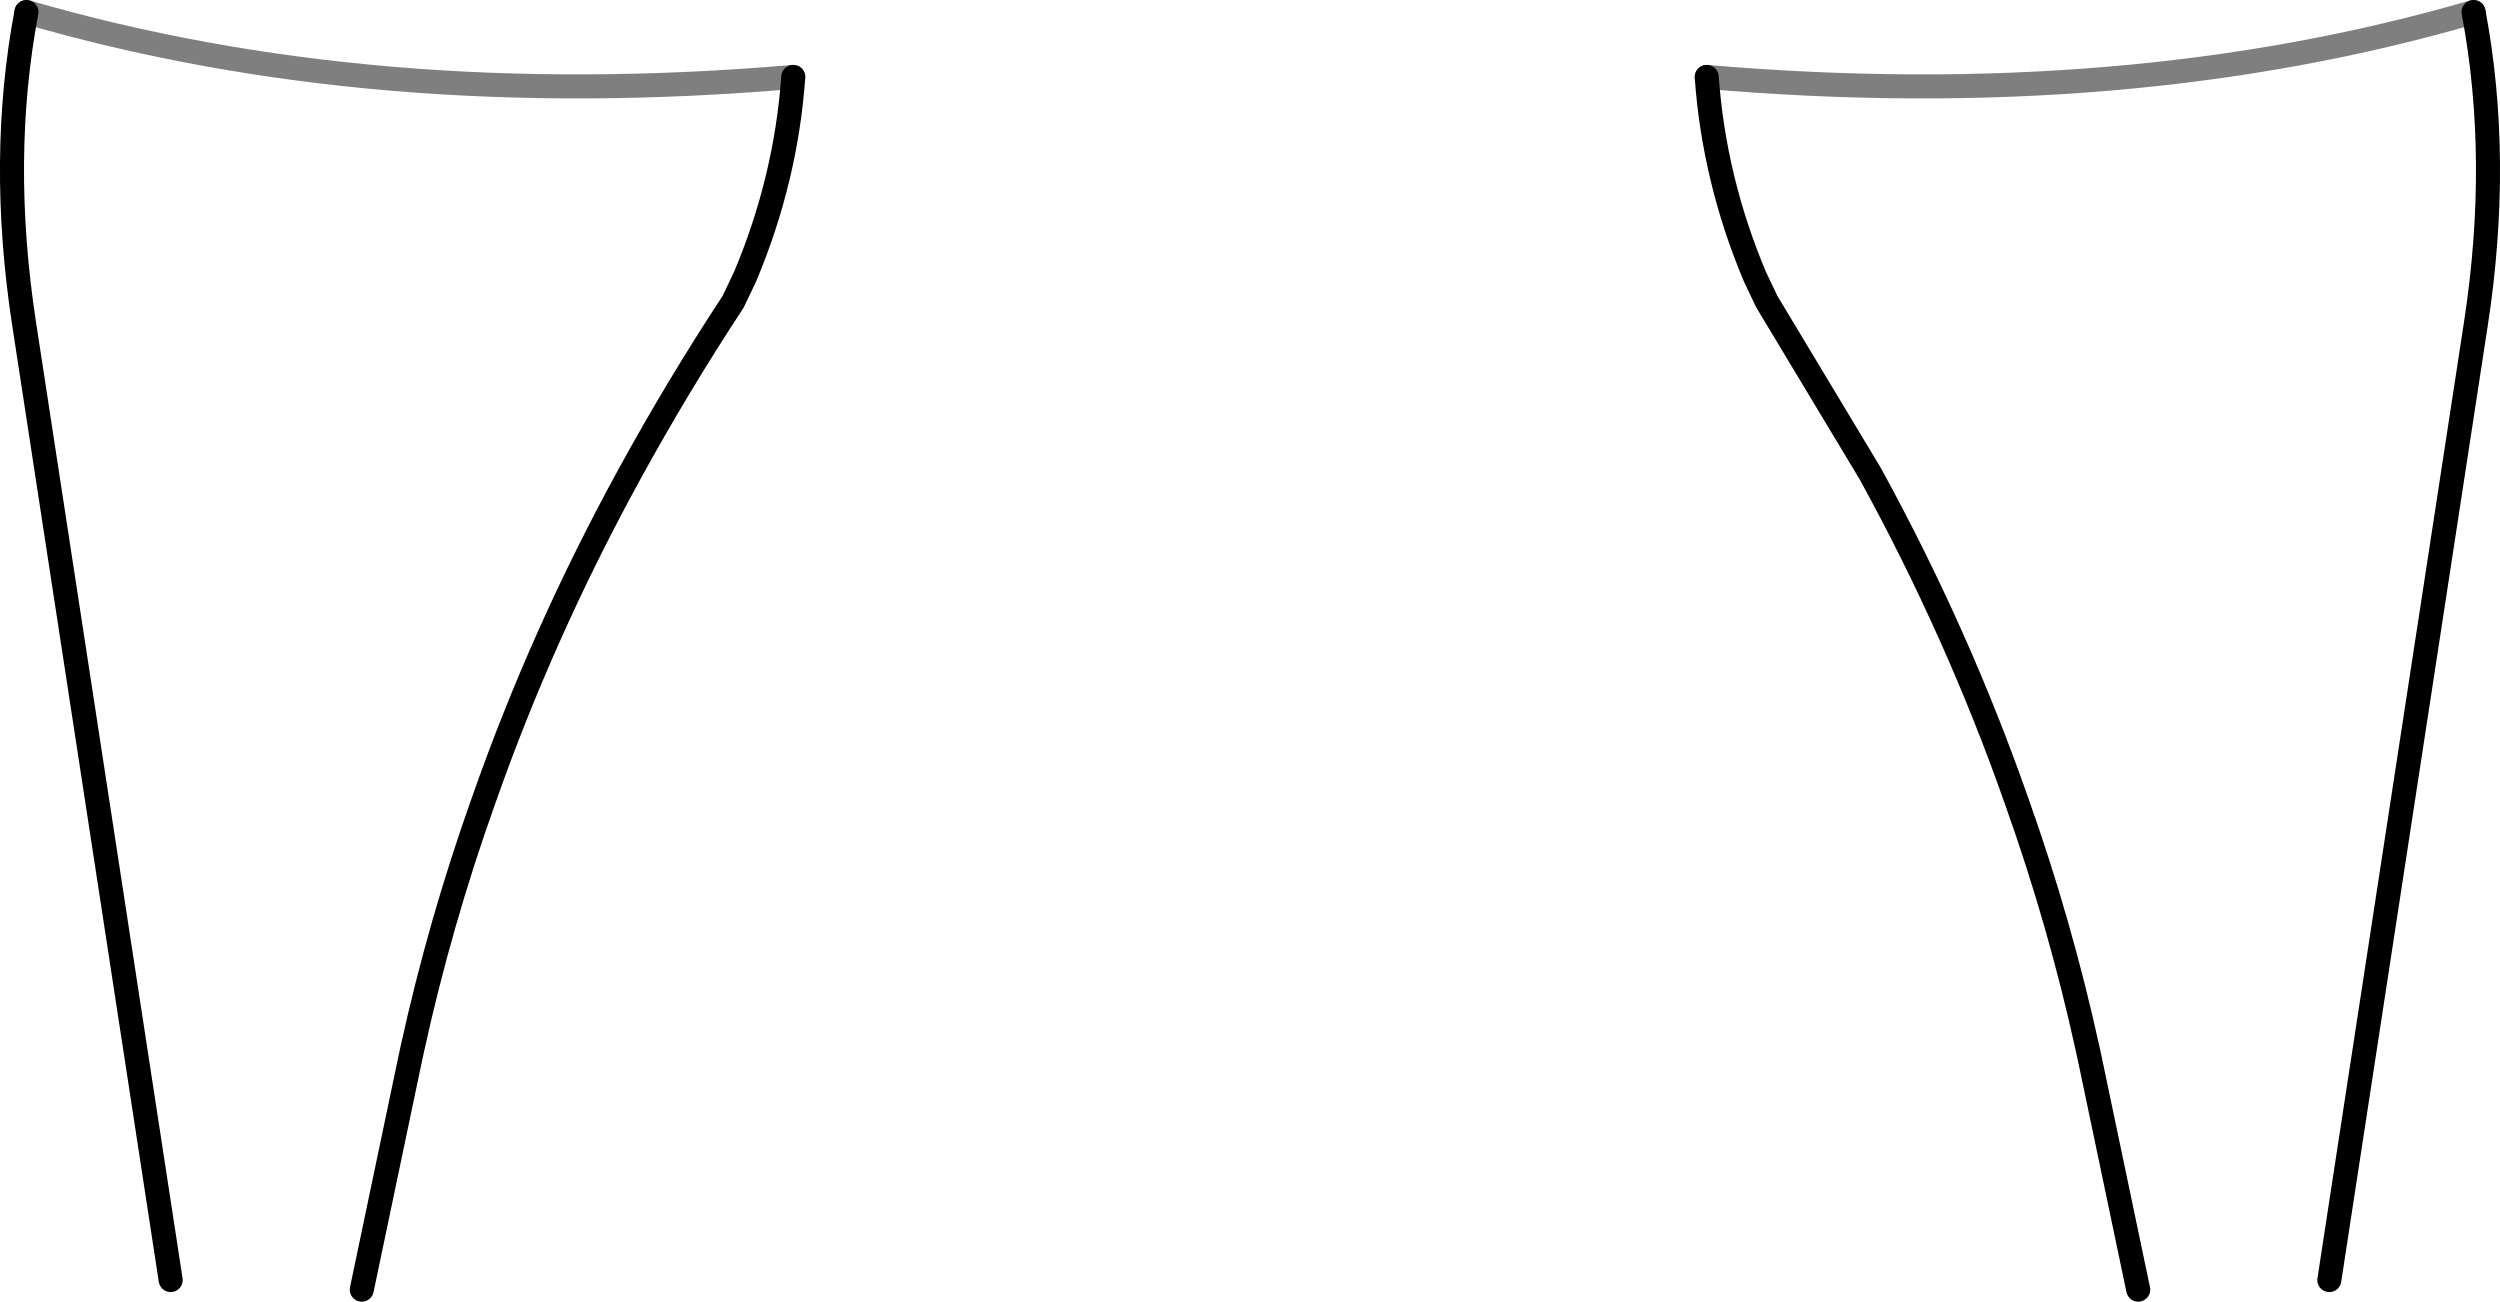 <?xml version="1.0" encoding="UTF-8" standalone="no"?>
<svg xmlns:xlink="http://www.w3.org/1999/xlink" height="54.15px" width="104.0px" xmlns="http://www.w3.org/2000/svg">
  <g transform="matrix(1.0, 0.0, 0.0, 1.0, -347.8, -444.8)">
    <path d="M436.75 498.45 L434.8 489.15 434.65 488.45 Q433.5 483.2 431.7 478.15 429.25 471.15 425.6 464.5 L421.3 457.35 420.8 456.3 Q419.1 452.25 418.8 448.0 M450.7 445.3 Q451.85 451.4 450.8 458.25 L444.7 498.05 M380.8 448.0 Q380.5 452.25 378.8 456.3 L378.3 457.35 Q376.0 460.85 374.0 464.5 370.35 471.15 367.9 478.15 366.1 483.2 364.95 488.45 L364.8 489.15 362.85 498.45 M348.9 445.3 Q347.75 451.4 348.8 458.25 L354.9 498.05" fill="none" stroke="#000000" stroke-linecap="round" stroke-linejoin="round" stroke-width="1.0"/>
    <path d="M418.8 448.0 Q436.25 449.5 450.7 445.3 M380.8 448.0 Q363.35 449.5 348.9 445.3" fill="none" stroke="#000000" stroke-linecap="round" stroke-linejoin="round" stroke-opacity="0.502" stroke-width="1.0"/>
  </g>
</svg>
